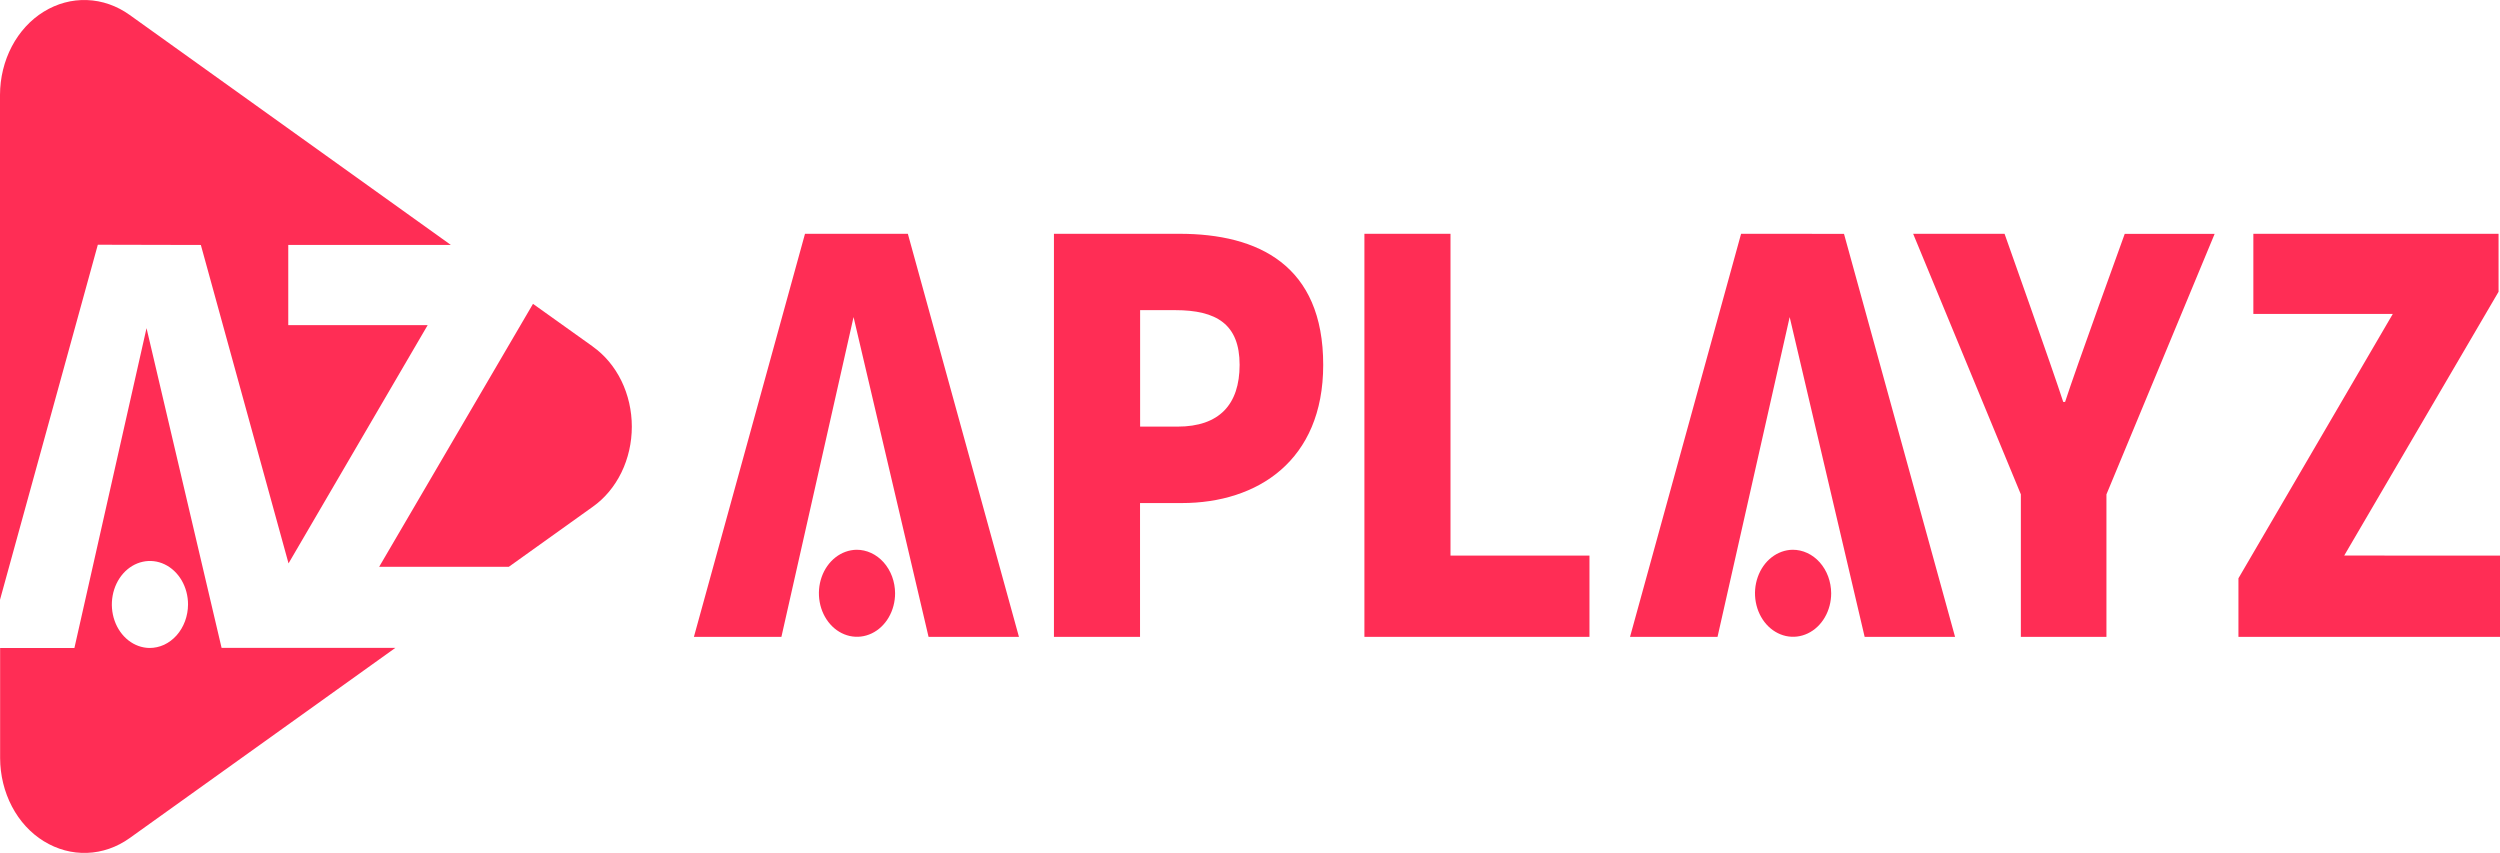 <svg width="85" height="29" viewBox="0 0 85 29" fill="none" xmlns="http://www.w3.org/2000/svg">
<path d="M40.102 7.949H35.834V21.653H38.761V17.104H40.183C42.75 17.104 44.989 15.668 44.989 12.408C44.992 9.017 42.783 7.949 40.102 7.949ZM40.039 14.505H38.764V10.545H39.957C41.362 10.545 42.147 11.024 42.147 12.406C42.145 13.751 41.459 14.505 40.036 14.505H40.039Z" fill="#FF2D55"/>
<path d="M49.317 7.949H46.39V21.653H54.042V18.89H49.317L49.317 7.949Z" fill="#FF2D55"/>
<path d="M70.213 13.666H70.15C69.806 12.598 68.155 7.949 68.155 7.949H65.047L68.709 16.808V21.653H71.619V16.809L75.298 7.951H72.241C72.241 7.951 70.556 12.598 70.213 13.666Z" fill="#FF2D55"/>
<path d="M79.703 18.889L84.951 9.92V7.949H76.614V10.674H81.355L76.107 19.662V21.653H85V18.89L79.703 18.889Z" fill="#FF2D55"/>
<path d="M27.37 7.949L23.593 21.653H26.568L29.021 10.78L31.571 21.653H34.644L30.867 7.949H27.37Z" fill="#FF2D55"/>
<path d="M29.12 18.692C28.864 18.697 28.616 18.787 28.405 18.952C28.195 19.117 28.031 19.349 27.936 19.62C27.841 19.891 27.818 20.187 27.87 20.473C27.922 20.758 28.047 21.02 28.229 21.225C28.41 21.43 28.641 21.568 28.892 21.624C29.143 21.679 29.402 21.649 29.638 21.536C29.873 21.424 30.075 21.234 30.216 20.991C30.358 20.748 30.433 20.463 30.433 20.172C30.432 19.976 30.397 19.782 30.331 19.602C30.264 19.422 30.167 19.259 30.045 19.121C29.923 18.984 29.778 18.875 29.62 18.802C29.461 18.728 29.291 18.691 29.12 18.692V18.692Z" fill="#FF2D55"/>
<path d="M6.829 8.329L9.81 19.155L14.541 11.054H9.801V8.328H15.329L4.403 0.504C3.968 0.194 3.469 0.02 2.956 0.002C2.444 -0.017 1.936 0.12 1.485 0.399C1.038 0.674 0.664 1.082 0.402 1.579C0.141 2.076 0.002 2.645 0 3.225V20.392L3.326 8.321L6.829 8.329Z" fill="#FF2D55"/>
<path d="M20.152 11.78L18.122 10.331L12.891 19.272H17.299L20.154 17.23C20.56 16.943 20.895 16.542 21.128 16.065C21.36 15.589 21.482 15.052 21.482 14.507C21.482 13.961 21.36 13.425 21.128 12.948C20.895 12.472 20.56 12.071 20.154 11.784L20.152 11.78Z" fill="#FF2D55"/>
<path d="M4.982 11.157L2.53 22.031H0.004V25.775C0.006 26.355 0.145 26.924 0.406 27.421C0.667 27.919 1.041 28.326 1.489 28.601C1.94 28.879 2.447 29.017 2.96 28.998C3.473 28.98 3.972 28.807 4.407 28.496L13.442 22.028H7.534L4.982 11.157ZM5.08 22.031C4.824 22.027 4.576 21.937 4.365 21.772C4.155 21.607 3.991 21.374 3.896 21.104C3.801 20.833 3.778 20.536 3.83 20.251C3.882 19.965 4.007 19.704 4.188 19.499C4.37 19.294 4.601 19.155 4.852 19.1C5.102 19.044 5.362 19.075 5.597 19.187C5.833 19.3 6.034 19.489 6.176 19.732C6.317 19.974 6.393 20.259 6.393 20.551C6.392 20.747 6.357 20.94 6.291 21.12C6.224 21.301 6.127 21.464 6.005 21.602C5.883 21.739 5.738 21.848 5.58 21.922C5.421 21.995 5.251 22.032 5.08 22.031V22.031Z" fill="#FF2D55"/>
<path d="M59.197 7.949L55.421 21.653H58.396L60.849 10.78L63.398 21.653H66.472L62.696 7.951L59.197 7.949Z" fill="#FF2D55"/>
<path d="M60.947 18.692C60.692 18.696 60.443 18.787 60.233 18.951C60.022 19.116 59.859 19.349 59.764 19.619C59.668 19.89 59.645 20.187 59.697 20.472C59.749 20.758 59.874 21.02 60.056 21.225C60.237 21.429 60.468 21.568 60.719 21.624C60.97 21.679 61.229 21.649 61.465 21.536C61.7 21.424 61.902 21.234 62.043 20.991C62.185 20.748 62.26 20.463 62.26 20.172C62.259 19.976 62.224 19.783 62.158 19.602C62.091 19.422 61.994 19.259 61.872 19.121C61.75 18.984 61.606 18.875 61.447 18.802C61.288 18.728 61.119 18.691 60.947 18.692Z" fill="#FF2D55"/>
</svg>
